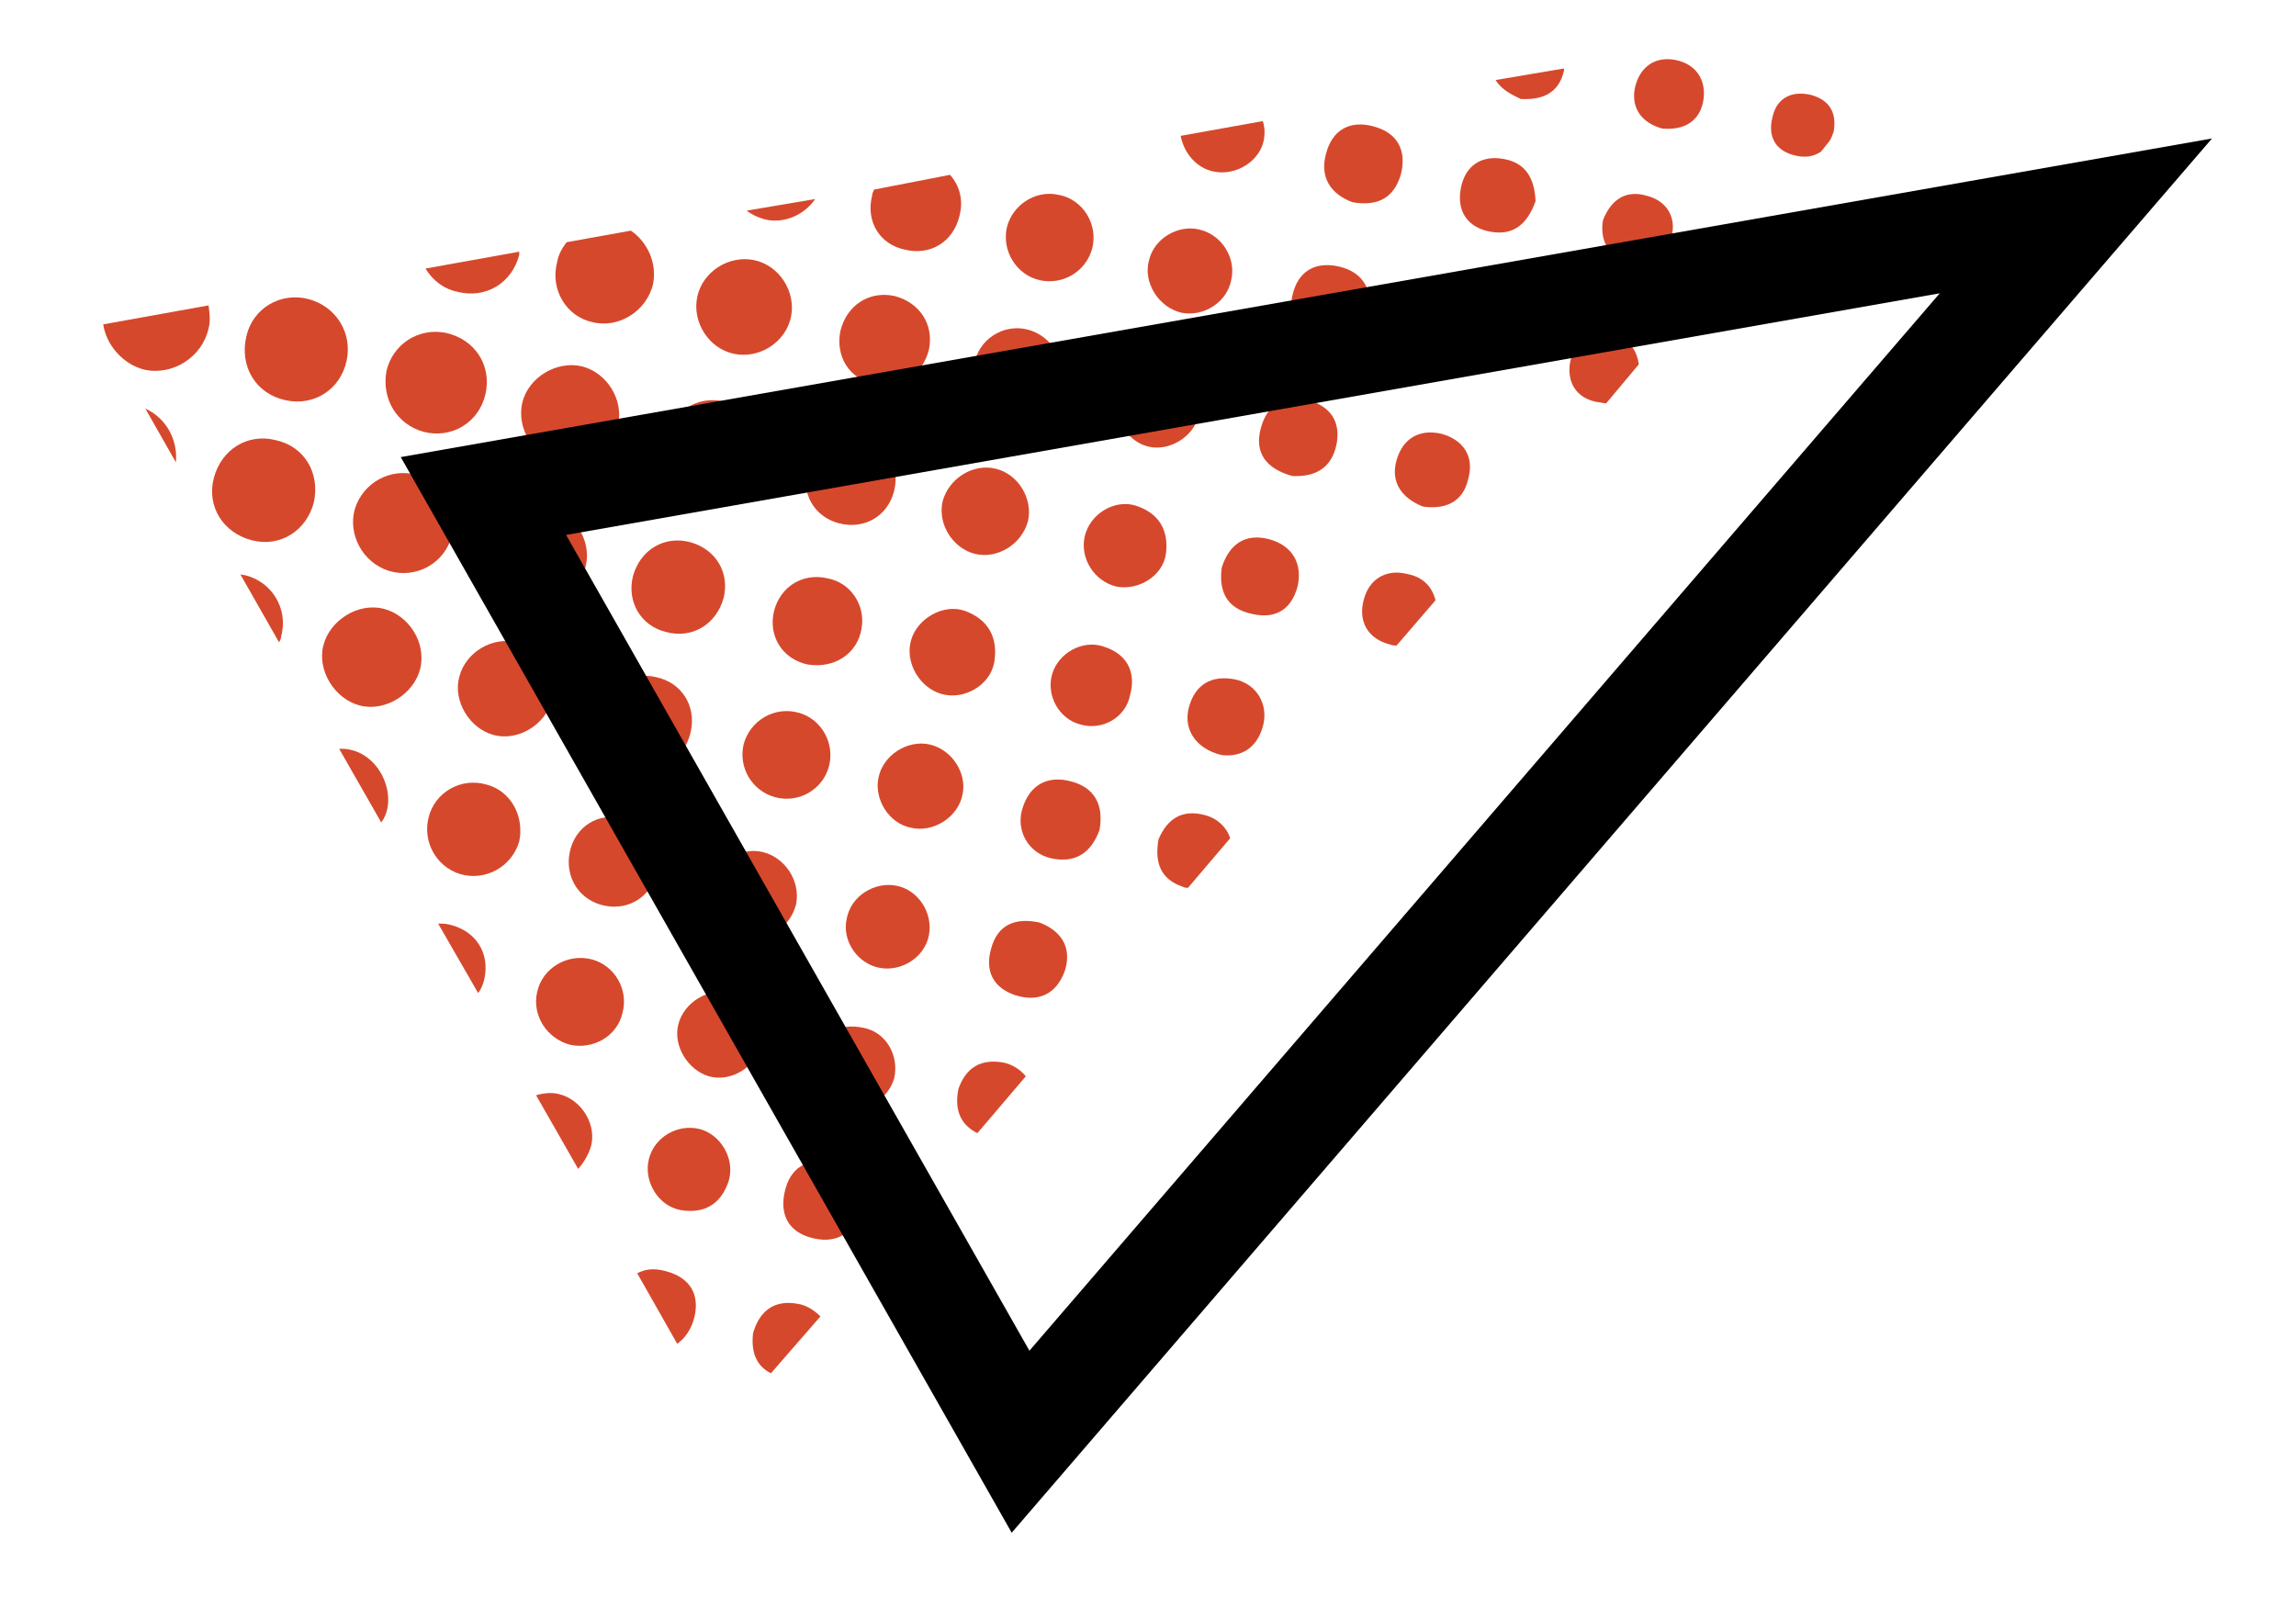 <?xml version="1.0" encoding="utf-8"?>
<!-- Generator: Adobe Illustrator 25.0.0, SVG Export Plug-In . SVG Version: 6.00 Build 0)  -->
<svg version="1.1" id="圖層_1" xmlns="http://www.w3.org/2000/svg" xmlns:xlink="http://www.w3.org/1999/xlink" x="0px" y="0px"
	 viewBox="0 0 218 153.7" style="enable-background:new 0 0 218 153.7;" xml:space="preserve">
<style type="text/css">
	.st0{fill:none;}
	.st1{fill:#D6482C;}
	.st2{fill:none;stroke:#000000;stroke-width:10;}
</style>
<g>
	<path class="st0" d="M170.6,14.9c-2-0.4-2.8-1.8-2.3-3.7c0.5-1.8,1.8-2.5,3.6-2.1c1.8,0.4,2.5,1.8,2.2,3.6
		c-0.1,0.4-0.3,0.7-0.4,0.9L185.4,0l-36.8,6.5c0,0.1,0,0.1,0,0.2c-0.5,2.1-2.2,2.8-4.1,2.7c-1.1-0.4-1.9-1-2.4-1.7L120,11.5
		c0.2,0.6,0.2,1.2,0.1,1.8c-0.5,2.1-2.7,3.5-4.7,3c-1.6-0.3-2.9-1.8-3.1-3.5l-22,3.9c0.9,1,1.3,2.4,0.9,3.9
		c-0.6,2.4-2.7,3.7-5.2,3.2c-2.4-0.6-3.8-2.8-3.2-5.2c0.1-0.2,0.1-0.4,0.2-0.6l-5.6,1c-1.1,1.5-3.1,2.4-4.9,1.9
		c-0.6-0.1-1.1-0.4-1.6-0.8L59.8,22c1.6,1,2.6,3.1,2.1,5.1c-0.6,2.5-3.2,4.1-5.7,3.6c-2.5-0.6-4.1-3.2-3.5-5.7
		c0.2-0.7,0.5-1.3,0.9-1.9l-4.3,0.8c0,0.1,0,0.2,0,0.3c-0.7,2.7-3.2,4.2-5.9,3.5c-1.3-0.3-2.4-1.2-3-2.3L19.8,29
		c0.2,0.7,0.2,1.5,0,2.2c-0.6,2.7-3.4,4.4-6.1,3.9c-2.1-0.5-3.6-2.3-4-4.3l-0.5,0.1l4.5,7.9c1.9,0.9,3.1,2.9,2.9,5.1l6,10.6
		c0.1,0,0.3,0,0.4,0.1c2.7,0.7,4.2,3.2,3.5,5.9c-0.1,0.2-0.1,0.4-0.2,0.6l5.7,10c0.4,0,0.7,0,1.1,0.1c2.3,0.5,3.9,3.1,3.5,5.5
		c-0.1,0.5-0.3,1-0.6,1.4l5.5,9.6c0.4,0,0.8,0,1.1,0.1c2.4,0.6,3.8,2.7,3.2,5.1c-0.1,0.5-0.3,1-0.6,1.4l5.5,9.6
		c0.7-0.2,1.5-0.3,2.2-0.1c2.1,0.5,3.7,2.9,3,5c-0.3,0.9-0.7,1.6-1.3,2.1l5.7,10c0.7-0.4,1.6-0.5,2.7-0.2c2.3,0.6,3.3,2.2,2.7,4.5
		c-0.3,1.1-0.8,1.9-1.6,2.4l4.5,7.9l4.4-5.1c-1.4-0.7-1.9-2.1-1.7-3.8c0.7-2.1,2-3.2,4.2-2.8c0.9,0.1,1.6,0.6,2.1,1.2l15-17.4
		c-1.6-0.8-2.2-2.2-1.8-4.2c0.8-2,2.1-3,4.3-2.5c0.9,0.2,1.6,0.7,2.1,1.4l15.4-17.9c-0.2,0-0.3-0.1-0.5-0.1
		c-2.1-0.7-2.8-2.4-2.3-4.5c0.9-1.9,2.3-2.9,4.4-2.3c1.2,0.3,2.1,1.2,2.4,2.3l15.7-18.2c-0.2,0-0.4,0-0.6-0.1
		c-2.1-0.6-3.1-2.2-2.5-4.3c0.5-2,2.1-2.9,4.1-2.4c1.5,0.3,2.4,1.3,2.6,2.6l16.2-18.8c-0.2,0-0.4,0-0.7-0.1
		c-2.1-0.4-3.1-1.9-2.7-3.9c0.4-2,2-3,4-2.5c1.5,0.4,2.3,1.4,2.4,2.8l10.1-11.7c0.2-0.3,0.3-0.5,0.6-0.7l6.7-7.7
		C172.3,15,171.5,15.1,170.6,14.9z M109.1,24.7c0.5-2,2.8-3.4,4.8-2.9c2,0.5,3.4,2.7,3,4.8c-0.5,2-2.7,3.5-4.7,3.1
		C110,29.2,108.5,26.8,109.1,24.7z M95.6,21.7c0.5-2.2,2.7-3.6,4.9-3.1c2.3,0.5,3.8,2.9,3.2,5.1c-0.6,2.2-2.9,3.5-5,3
		C96.5,26.1,95.1,23.8,95.6,21.7z M92.6,34.5c0.4-2.3,2.8-3.8,5.1-3.3c2.2,0.5,3.6,2.8,3.1,5c-0.5,2.2-2.7,3.6-4.9,3.1
		C93.6,38.9,92.2,36.7,92.6,34.5z M89.5,47.7c0.5-2.1,2.8-3.6,5-3.1c2.2,0.5,3.6,2.8,3.1,5c-0.5,2.1-2.8,3.6-5,3.1
		C90.5,52.1,89,49.8,89.5,47.7z M79.8,31.4c0.5-2.4,2.7-3.8,5.1-3.3c2.4,0.5,3.8,2.7,3.3,5.1c-0.5,2.4-2.7,3.8-5.1,3.3
		C80.6,36,79.3,33.8,79.8,31.4z M76.7,44.5c0.6-2.2,2.8-3.5,5-3c2.4,0.5,3.8,2.7,3.2,5.1c-0.6,2.4-2.8,3.7-5.2,3.1
		C77.3,49.1,76,46.8,76.7,44.5z M76.8,63c-2.4-0.5-3.8-2.8-3.2-5.1c0.6-2.3,2.7-3.6,5-3.1c2.3,0.5,3.7,2.6,3.3,4.8
		C81.4,62.1,79.2,63.5,76.8,63z M78.7,72.8c-0.6,2.2-2.9,3.5-5.1,2.9c-2.2-0.6-3.5-2.8-3-5c0.6-2.3,3-3.7,5.3-3
		C78,68.3,79.3,70.6,78.7,72.8z M66.2,28.2c0.5-2.4,3.1-4,5.4-3.5c2.4,0.5,4,3.1,3.5,5.4c-0.5,2.3-3.1,4-5.4,3.5
		C67.3,33.1,65.7,30.6,66.2,28.2z M63.2,41.3c0.6-2.3,3-3.7,5.3-3.2c2.4,0.6,3.9,3,3.3,5.4c-0.6,2.4-3.1,3.9-5.5,3.3
		C64,46.2,62.5,43.7,63.2,41.3z M60.1,54.8c0.6-2.5,3-3.9,5.5-3.2c2.3,0.7,3.6,2.9,3.1,5.3c-0.6,2.5-3,3.9-5.5,3.2
		C60.8,59.4,59.5,57.1,60.1,54.8z M65.6,69.4c-0.5,2.4-2.6,3.8-5,3.4c-2.4-0.5-3.9-2.6-3.5-5c0.5-2.5,2.7-4,5.2-3.5
		C64.7,64.9,66.1,67,65.6,69.4z M49.6,38.2c0.6-2.4,3.3-4.1,5.7-3.4c2.3,0.6,3.9,3.2,3.4,5.5c-0.5,2.5-3.2,4.2-5.6,3.6
		C50.7,43.4,49,40.7,49.6,38.2z M46.5,51.5c0.6-2.4,3.4-4,5.8-3.3c2.3,0.7,3.8,3.3,3.2,5.6c-0.6,2.4-3.4,4-5.8,3.3
		C47.5,56.4,46,53.8,46.5,51.5z M52.5,66.5c-0.6,2.4-3.2,3.9-5.5,3.3c-2.4-0.6-3.9-3.2-3.3-5.5c0.6-2.3,3.2-3.9,5.5-3.3
		C51.5,61.6,53.1,64.2,52.5,66.5z M36.8,35.3c0.6-2.6,3-4.2,5.6-3.6c2.7,0.5,4.4,3.1,3.8,5.8c-0.6,2.7-3.2,4.3-5.9,3.6
		C37.7,40.3,36.2,37.9,36.8,35.3z M33.8,48.3c0.8-2.5,3.4-3.9,5.9-3.2c2.5,0.7,4,3.3,3.3,5.8c-0.7,2.6-3.5,4.1-6,3.3
		C34.4,53.4,33,50.7,33.8,48.3z M23.4,31.9c0.7-2.7,3.3-4.2,5.9-3.5c2.7,0.7,4.2,3.2,3.6,5.9c-0.6,2.7-3.1,4.3-5.8,3.7
		C24.3,37.4,22.7,34.8,23.4,31.9z M29.7,47.6c-0.7,2.7-3.1,4.2-5.9,3.6c-2.7-0.6-4.2-3.1-3.6-5.9c0.6-2.7,3.1-4.2,5.9-3.6
		C28.9,42.4,30.4,44.9,29.7,47.6z M39.9,63.5c-0.5,2.4-3.2,4.1-5.7,3.5c-2.4-0.6-4.1-3.2-3.5-5.7c0.6-2.4,3.2-4.1,5.7-3.5
		C38.8,58.4,40.5,61,39.9,63.5z M49.2,79.8c-0.7,2.4-3.1,3.8-5.6,3.1c-2.3-0.7-3.6-3-3-5.4c0.7-2.4,3.1-3.8,5.5-3.1
		C48.5,75.1,49.8,77.5,49.2,79.8z M59.1,96.2c-0.6,2.2-2.8,3.5-5,3c-2.2-0.5-3.6-2.8-3.1-5c0.5-2.3,2.9-3.7,5.2-3.1
		C58.4,91.7,59.7,94,59.1,96.2z M57.4,86c-2.4-0.5-3.8-2.7-3.3-5.1c0.5-2.4,2.7-3.8,5.1-3.2c2.3,0.5,3.6,2.6,3.2,4.9
		C61.9,85,59.8,86.5,57.4,86z M69.2,112.1c-0.7,2.2-2.3,3.2-4.6,2.8c-2.1-0.4-3.5-2.7-3-4.8c0.5-2.1,2.7-3.5,4.8-2.9
		C68.4,107.7,69.8,110,69.2,112.1z M72.3,99.2c-0.5,2.1-2.9,3.6-5,3c-2-0.6-3.4-2.8-2.9-4.9c0.5-2.1,2.9-3.6,5-3
		C71.5,94.9,72.8,97.1,72.3,99.2z M70.7,89c-2.2-0.5-3.7-2.7-3.2-4.9c0.5-2.2,2.7-3.7,4.9-3.2c2.2,0.4,3.7,2.7,3.2,4.9
		C75.1,88,72.9,89.5,70.7,89z M81.8,114.8c-0.7,2.2-2.1,3.3-4.5,2.8c-2.3-0.5-3.3-2.1-2.8-4.4c0.5-2.3,2.1-3.3,4.4-2.8
		C81.2,110.9,82,112.5,81.8,114.8z M84.8,102.3c-0.6,2-2.6,3.2-4.6,2.7c-2.1-0.5-3.4-2.7-2.8-4.8c0.7-2.2,2.3-3.1,4.5-2.7
		C84.1,98,85.4,100.2,84.8,102.3z M88.2,88.8c-0.4,2.1-2.7,3.5-4.7,3.1c-2.1-0.4-3.5-2.7-3.1-4.7c0.4-2.1,2.7-3.5,4.7-3.1
		C87.2,84.5,88.6,86.7,88.2,88.8z M91.4,75.5c-0.4,2.1-2.8,3.7-4.9,3.2c-2-0.5-3.5-2.7-3.1-4.7c0.4-2.1,2.8-3.7,4.9-3.2
		C90.4,71.2,91.8,73.4,91.4,75.5z M89.3,65.9c-2.1-0.6-3.5-3-2.9-5.1c0.6-2.1,3.1-3.5,5.1-2.8c2.2,0.8,3.2,2.5,2.8,4.9
		C93.9,65.1,91.5,66.5,89.3,65.9z M101,92.2c-0.7,2.2-2.5,3-4.7,2.3c-2.1-0.7-2.9-2.3-2.3-4.4c0.6-2.3,2.3-3,4.6-2.5
		C100.8,88.4,101.8,90,101,92.2z M104.4,78.8c-0.8,2.2-2.3,3.2-4.6,2.7c-2.2-0.5-3.4-2.6-2.7-4.8c0.8-2.2,2.4-3.1,4.6-2.5
		C104,74.8,104.8,76.5,104.4,78.8z M107.4,66c-0.4,2.1-2.7,3.4-4.7,2.8c-2.1-0.6-3.3-2.8-2.7-4.8c0.6-2.1,2.8-3.4,4.9-2.6
		C107,62.1,107.9,63.8,107.4,66z M110.7,52.5c-0.3,2.1-2.6,3.5-4.7,3.1c-2.1-0.4-3.5-2.7-3-4.8c0.5-2.1,2.8-3.5,4.8-2.9
		C110,48.7,111,50.3,110.7,52.5z M109,42.4c-2-0.5-3.4-2.7-3-4.8c0.4-2,2.6-3.5,4.7-3.1c2.1,0.4,3.7,2.8,3.1,4.9
		C113.3,41.5,111.1,42.8,109,42.4z M119.9,69c-0.6,2.1-2.1,2.9-3.9,2.7c-2.5-0.6-3.7-2.5-3.1-4.6c0.6-2.1,2.1-3,4.3-2.6
		C119.3,64.9,120.5,66.9,119.9,69z M123.1,55.7c-0.6,2.1-2.1,3.1-4.3,2.6c-2.3-0.5-3.2-2.1-2.9-4.4c0.7-2.2,2.2-3.3,4.5-2.7
		C122.7,51.8,123.7,53.5,123.1,55.7z M126.9,42.3c-0.5,2.4-2.2,3.1-4.2,3c-2.4-0.8-3.5-2.2-3-4.5c0.6-2.3,2.2-3.2,4.5-2.7
		C126.4,38.6,127.3,40.1,126.9,42.3z M129.9,29.7c-0.5,2.3-2.1,3.1-4.4,2.9c-2.2-0.7-3.3-2.1-2.8-4.5c0.5-2.3,2.1-3.3,4.4-2.8
		C129.3,25.8,130.4,27.4,129.9,29.7z M128.4,19.1c-2.2-0.8-3.1-2.3-2.5-4.6c0.6-2.2,2.3-3.2,4.5-2.6c2.2,0.6,3.2,2.3,2.6,4.5
		C132.4,18.8,130.7,19.5,128.4,19.1z M139.4,45.5c-0.6,2.1-2.2,2.8-4.3,2.6c-2-0.8-3-2.2-2.5-4.4c0.6-2.1,2.2-3,4.3-2.5
		C139,41.8,140,43.4,139.4,45.5z M142.5,32.8c-0.8,2-2.2,3-4.4,2.5c-2.1-0.6-3-2.2-2.5-4.3c0.6-2.1,2.2-3,4.3-2.5
		C142,29,142.8,30.6,142.5,32.8z M141.5,22c-2.1-0.4-3.2-2-2.8-4.1c0.4-2.1,2-3.2,4.1-2.8c2.2,0.4,2.9,2,2.9,3.9
		C145,21.3,143.6,22.4,141.5,22z M158.6,22.5c-0.6,2-2.2,2.9-4.2,2.3c-1.9-0.6-2.5-2.1-2.3-3.9c0.8-2,2.2-3,4.2-2.3
		C158.3,19.1,159.2,20.7,158.6,22.5z M161.6,9.7c-0.4,1.9-1.8,2.7-3.9,2.5c-1.8-0.6-2.9-1.8-2.6-3.7c0.3-2.1,1.8-3.1,3.9-2.8
		C161.1,6.1,162.1,7.7,161.6,9.7z"/>
	<path class="st1" d="M13.7,35.1c2.7,0.6,5.5-1.2,6.1-3.9c0.2-0.7,0.1-1.5,0-2.2L9.8,30.8C10.1,32.8,11.7,34.6,13.7,35.1z"/>
	<path class="st1" d="M13.8,38.8l2.9,5.1C16.9,41.8,15.8,39.7,13.8,38.8z"/>
	<path class="st1" d="M27.1,38c2.7,0.6,5.2-1,5.8-3.7c0.6-2.7-1-5.2-3.6-5.9c-2.7-0.7-5.3,0.9-5.9,3.5C22.7,34.8,24.3,37.4,27.1,38z
		"/>
	<path class="st1" d="M23.2,54.6c-0.1,0-0.3,0-0.4-0.1l3.7,6.5c0.1-0.2,0.2-0.4,0.2-0.6C27.4,57.8,25.8,55.2,23.2,54.6z"/>
	<path class="st1" d="M26.2,41.8c-2.7-0.7-5.2,0.9-5.9,3.6c-0.7,2.7,0.9,5.2,3.6,5.9c2.7,0.7,5.2-0.9,5.9-3.6
		C30.4,44.9,28.9,42.4,26.2,41.8z"/>
	<path class="st1" d="M36.9,54.2c2.6,0.8,5.3-0.7,6-3.3c0.7-2.5-0.8-5.1-3.3-5.8c-2.5-0.7-5.1,0.7-5.9,3.2
		C33,50.7,34.4,53.4,36.9,54.2z"/>
	<path class="st1" d="M40.2,41c2.7,0.7,5.3-0.9,5.9-3.6c0.6-2.7-1-5.2-3.8-5.8c-2.6-0.5-5,1.1-5.6,3.6C36.2,37.9,37.7,40.3,40.2,41z
		"/>
	<path class="st1" d="M43.4,27.7c2.7,0.7,5.2-0.8,5.9-3.5c0-0.1,0-0.2,0-0.3l-8.9,1.6C41,26.5,42,27.4,43.4,27.7z"/>
	<path class="st1" d="M56.3,30.6c2.5,0.6,5.1-1.1,5.7-3.6c0.4-2-0.5-4-2.1-5.1l-6.1,1.1c-0.4,0.5-0.8,1.2-0.9,1.9
		C52.2,27.5,53.8,30.1,56.3,30.6z"/>
	<path class="st1" d="M36.4,57.8c-2.4-0.6-5.1,1.1-5.7,3.5c-0.6,2.4,1.1,5.1,3.5,5.7c2.4,0.6,5.1-1.1,5.7-3.5
		C40.5,61,38.8,58.4,36.4,57.8z"/>
	<path class="st1" d="M53.1,43.9c2.5,0.6,5.1-1.2,5.6-3.6c0.5-2.4-1.1-4.9-3.4-5.5c-2.4-0.6-5.1,1-5.7,3.4
		C49,40.7,50.7,43.4,53.1,43.9z"/>
	<path class="st1" d="M49.8,57.1c2.4,0.7,5.2-0.9,5.8-3.3c0.6-2.3-0.9-4.9-3.2-5.6c-2.4-0.7-5.2,0.9-5.8,3.3
		C46,53.8,47.5,56.4,49.8,57.1z"/>
	<path class="st1" d="M33.3,71.2c-0.4-0.1-0.7-0.1-1.1-0.1l4,7c0.3-0.4,0.5-0.9,0.6-1.4C37.2,74.3,35.6,71.7,33.3,71.2z"/>
	<path class="st1" d="M77.4,18.9l-6.5,1.1c0.5,0.4,1,0.6,1.6,0.8C74.3,21.3,76.3,20.5,77.4,18.9z"/>
	<path class="st1" d="M69.7,33.6c2.4,0.5,4.9-1.1,5.4-3.5c0.5-2.4-1.1-4.9-3.5-5.4c-2.4-0.5-4.9,1.1-5.4,3.5
		C65.7,30.6,67.3,33.1,69.7,33.6z"/>
	<path class="st1" d="M66.4,46.8c2.4,0.6,4.9-0.9,5.5-3.3c0.6-2.4-0.9-4.9-3.3-5.4c-2.3-0.5-4.7,0.9-5.3,3.2
		C62.5,43.7,64,46.2,66.4,46.8z"/>
	<path class="st1" d="M43.6,64.3c-0.6,2.3,1,4.9,3.3,5.5c2.3,0.6,4.9-1,5.5-3.3c0.6-2.3-0.9-4.9-3.3-5.5
		C46.8,60.4,44.2,61.9,43.6,64.3z"/>
	<path class="st1" d="M63.2,60c2.5,0.7,4.8-0.7,5.5-3.2c0.6-2.4-0.7-4.6-3.1-5.3c-2.5-0.7-4.8,0.7-5.5,3.2
		C59.5,57.1,60.8,59.4,63.2,60z"/>
	<path class="st1" d="M46.2,74.5c-2.4-0.7-4.9,0.7-5.5,3.1c-0.6,2.3,0.7,4.7,3,5.4c2.4,0.7,4.9-0.7,5.6-3.1
		C49.8,77.5,48.5,75.1,46.2,74.5z"/>
	<path class="st1" d="M42.7,87.8c-0.4-0.1-0.8-0.1-1.1-0.1l3.8,6.6c0.3-0.4,0.5-0.9,0.6-1.4C46.5,90.5,45.2,88.4,42.7,87.8z"/>
	<path class="st1" d="M59.2,77.7c-2.4-0.6-4.6,0.8-5.1,3.2c-0.5,2.4,0.9,4.6,3.3,5.1c2.4,0.5,4.6-1,5-3.4
		C62.8,80.3,61.5,78.2,59.2,77.7z"/>
	<path class="st1" d="M85.9,23.7c2.4,0.6,4.6-0.7,5.2-3.2c0.4-1.5,0-2.9-0.9-3.9L83,18c-0.1,0.2-0.2,0.4-0.2,0.6
		C82.2,21,83.5,23.2,85.9,23.7z"/>
	<path class="st1" d="M57.1,67.8c-0.4,2.4,1,4.5,3.5,5c2.4,0.5,4.5-0.9,5-3.4c0.5-2.4-0.9-4.6-3.3-5.1
		C59.8,63.7,57.6,65.2,57.1,67.8z"/>
	<path class="st1" d="M83.1,36.5c2.4,0.5,4.5-0.9,5.1-3.3c0.5-2.4-0.9-4.5-3.3-5.1c-2.4-0.5-4.5,0.9-5.1,3.3
		C79.3,33.8,80.6,36,83.1,36.5z"/>
	<path class="st1" d="M79.7,49.7c2.4,0.6,4.6-0.7,5.2-3.1c0.6-2.4-0.8-4.6-3.2-5.1c-2.3-0.5-4.4,0.7-5,3
		C76,46.8,77.3,49.1,79.7,49.7z"/>
	<path class="st1" d="M81.8,59.7c0.4-2.2-1-4.4-3.3-4.8c-2.3-0.5-4.4,0.8-5,3.1c-0.6,2.4,0.8,4.6,3.2,5.1
		C79.2,63.5,81.4,62.1,81.8,59.7z"/>
	<path class="st1" d="M56.2,91.1c-2.3-0.6-4.7,0.8-5.2,3.1c-0.5,2.2,0.9,4.4,3.1,5c2.2,0.5,4.5-0.8,5-3C59.7,94,58.4,91.7,56.2,91.1
		z"/>
	<path class="st1" d="M75.9,67.7c-2.3-0.7-4.7,0.7-5.3,3c-0.5,2.2,0.8,4.4,3,5c2.2,0.6,4.5-0.7,5.1-2.9C79.3,70.6,78,68.3,75.9,67.7
		z"/>
	<path class="st1" d="M98.7,26.6c2.2,0.5,4.4-0.8,5-3c0.6-2.3-0.9-4.7-3.2-5.1c-2.2-0.5-4.4,1-4.9,3.1
		C95.1,23.8,96.5,26.1,98.7,26.6z"/>
	<path class="st1" d="M95.8,39.4c2.2,0.4,4.4-1,4.9-3.1c0.5-2.2-0.9-4.4-3.1-5c-2.3-0.6-4.7,0.9-5.1,3.3
		C92.2,36.7,93.6,38.9,95.8,39.4z"/>
	<path class="st1" d="M92.6,52.6c2.1,0.5,4.4-0.9,5-3.1c0.5-2.1-0.9-4.5-3.1-5c-2.1-0.5-4.4,0.9-5,3.1C89,49.8,90.5,52.1,92.6,52.6z
		"/>
	<path class="st1" d="M91.6,58c-2-0.7-4.5,0.7-5.1,2.8c-0.6,2.1,0.8,4.5,2.9,5.1c2.1,0.6,4.6-0.8,5-3C94.8,60.5,93.8,58.8,91.6,58z"
		/>
	<path class="st1" d="M88.3,70.7c-2.1-0.5-4.5,1-4.9,3.2c-0.4,2,1,4.3,3.1,4.7c2.1,0.5,4.5-1,4.9-3.2C91.8,73.4,90.4,71.2,88.3,70.7
		z"/>
	<path class="st1" d="M72.4,80.9c-2.2-0.5-4.4,1-4.9,3.2c-0.5,2.2,1,4.4,3.2,4.9c2.2,0.5,4.4-1,4.9-3.2C76,83.6,74.5,81.4,72.4,80.9
		z"/>
	<path class="st1" d="M69.4,94.3c-2.1-0.6-4.5,0.9-5,3c-0.5,2,0.9,4.3,2.9,4.9c2.1,0.6,4.5-0.9,5-3C72.8,97.1,71.5,94.9,69.4,94.3z"
		/>
	<path class="st1" d="M56.1,108.9c0.6-2.1-0.9-4.5-3-5c-0.7-0.2-1.5-0.1-2.2,0.1l4,7C55.4,110.4,55.8,109.8,56.1,108.9z"/>
	<path class="st1" d="M110.7,34.5c-2.1-0.4-4.3,1.1-4.7,3.1c-0.4,2,1,4.3,3,4.8c2,0.5,4.3-0.9,4.8-2.9
		C114.4,37.3,112.9,34.9,110.7,34.5z"/>
	<path class="st1" d="M112.2,29.7c2.1,0.4,4.3-1,4.7-3.1c0.5-2.1-0.9-4.3-3-4.8c-2-0.5-4.3,0.8-4.8,2.9
		C108.5,26.8,110,29.2,112.2,29.7z"/>
	<path class="st1" d="M115.3,16.3c2.1,0.4,4.3-1,4.7-3c0.1-0.6,0.1-1.2-0.1-1.8l-7.8,1.4C112.4,14.5,113.6,16,115.3,16.3z"/>
	<path class="st1" d="M66.4,107.2c-2.1-0.5-4.3,0.8-4.8,2.9c-0.5,2.1,0.9,4.4,3,4.8c2.3,0.4,3.9-0.6,4.6-2.8
		C69.8,110,68.4,107.7,66.4,107.2z"/>
	<path class="st1" d="M107.8,48c-2-0.6-4.3,0.8-4.8,2.9c-0.5,2.1,0.9,4.3,3,4.8c2.1,0.4,4.4-1,4.7-3.1C111,50.3,110,48.7,107.8,48z"
		/>
	<path class="st1" d="M104.8,61.4c-2-0.7-4.3,0.6-4.9,2.6c-0.6,2.1,0.7,4.3,2.7,4.8c2.1,0.6,4.3-0.7,4.7-2.8
		C107.9,63.8,107,62.1,104.8,61.4z"/>
	<path class="st1" d="M85.1,84.1c-2.1-0.4-4.3,1-4.7,3.1c-0.5,2.1,1,4.3,3.1,4.7c2.1,0.4,4.3-1,4.7-3.1
		C88.6,86.7,87.2,84.5,85.1,84.1z"/>
	<path class="st1" d="M101.7,74.2c-2.2-0.6-3.9,0.3-4.6,2.5c-0.7,2.1,0.5,4.3,2.7,4.8c2.3,0.5,3.8-0.5,4.6-2.7
		C104.8,76.5,104,74.8,101.7,74.2z"/>
	<path class="st1" d="M82,97.6c-2.3-0.5-3.9,0.5-4.5,2.7c-0.7,2.1,0.7,4.3,2.8,4.8c2,0.5,4-0.7,4.6-2.7C85.4,100.2,84.1,98,82,97.6z
		"/>
	<path class="st1" d="M65.9,125.2c0.6-2.3-0.4-3.9-2.7-4.5c-1.1-0.3-1.9-0.2-2.7,0.2l3.8,6.7C65,127.1,65.6,126.3,65.9,125.2z"/>
	<path class="st1" d="M75.7,123.8c-2.2-0.4-3.6,0.7-4.2,2.8c-0.2,1.8,0.3,3.1,1.7,3.8l4.7-5.4C77.3,124.4,76.5,123.9,75.7,123.8z"/>
	<path class="st1" d="M78.9,110.4c-2.3-0.5-3.9,0.5-4.4,2.8c-0.5,2.3,0.5,3.9,2.8,4.4c2.3,0.5,3.8-0.6,4.5-2.8
		C82,112.5,81.2,110.9,78.9,110.4z"/>
	<path class="st1" d="M95.3,100.9c-2.2-0.4-3.6,0.5-4.3,2.5c-0.4,2,0.2,3.4,1.8,4.2l4.6-5.4C96.9,101.6,96.2,101.1,95.3,100.9z"/>
	<path class="st1" d="M98.7,87.6c-2.3-0.5-4,0.2-4.6,2.5c-0.6,2.1,0.2,3.7,2.3,4.4c2.2,0.7,3.9-0.1,4.7-2.3
		C101.8,90,100.8,88.4,98.7,87.6z"/>
	<path class="st1" d="M114.4,77.4c-2.2-0.6-3.6,0.4-4.4,2.3c-0.4,2.2,0.2,3.8,2.3,4.5c0.2,0.1,0.3,0.1,0.5,0.1l4-4.7
		C116.5,78.6,115.6,77.7,114.4,77.4z"/>
	<path class="st1" d="M117.2,64.5c-2.2-0.4-3.7,0.5-4.3,2.6c-0.6,2.1,0.6,4,3.1,4.6c1.8,0.2,3.3-0.6,3.9-2.7
		C120.5,66.9,119.3,64.9,117.2,64.5z"/>
	<path class="st1" d="M120.5,51.2c-2.3-0.6-3.8,0.5-4.5,2.7c-0.3,2.3,0.5,3.9,2.9,4.4c2.2,0.5,3.7-0.4,4.3-2.6
		C123.7,53.5,122.7,51.8,120.5,51.2z"/>
	<path class="st1" d="M124.2,38c-2.3-0.6-3.9,0.4-4.5,2.7c-0.6,2.3,0.5,3.8,3,4.5c2,0.1,3.7-0.6,4.2-3
		C127.3,40.1,126.4,38.6,124.2,38z"/>
	<path class="st1" d="M127.1,25.3c-2.3-0.5-3.9,0.5-4.4,2.8c-0.5,2.3,0.6,3.8,2.8,4.5c2.3,0.3,3.9-0.6,4.4-2.9
		C130.4,27.4,129.3,25.8,127.1,25.3z"/>
	<path class="st1" d="M130.4,12c-2.2-0.6-3.9,0.3-4.5,2.6c-0.6,2.2,0.4,3.8,2.5,4.6c2.3,0.4,3.9-0.3,4.6-2.6
		C133.6,14.3,132.7,12.6,130.4,12z"/>
	<path class="st1" d="M136.9,41.2c-2.1-0.5-3.7,0.4-4.3,2.5c-0.6,2.1,0.5,3.6,2.5,4.4c2.1,0.3,3.8-0.4,4.3-2.6
		C140,43.4,139,41.8,136.9,41.2z"/>
	<path class="st1" d="M133.6,54.5c-2-0.5-3.6,0.5-4.1,2.4c-0.6,2.1,0.4,3.8,2.5,4.3c0.2,0.1,0.4,0.1,0.6,0.1l3.7-4.3
		C136,55.8,135.2,54.8,133.6,54.5z"/>
	<path class="st1" d="M139.9,28.5c-2.1-0.5-3.7,0.4-4.3,2.5c-0.5,2.1,0.4,3.7,2.5,4.3c2.1,0.6,3.6-0.5,4.4-2.5
		C142.8,30.6,142,29,139.9,28.5z"/>
	<path class="st1" d="M142.8,15.1c-2.1-0.4-3.7,0.6-4.1,2.8c-0.4,2.1,0.6,3.7,2.8,4.1s3.5-0.7,4.3-2.9
		C145.7,17.1,145,15.5,142.8,15.1z"/>
	<path class="st1" d="M144.4,9.4c2,0.1,3.6-0.5,4.1-2.7c0-0.1,0-0.1,0-0.2L142,7.6C142.5,8.4,143.3,8.9,144.4,9.4z"/>
	<path class="st1" d="M159.1,5.7c-2-0.4-3.5,0.7-3.9,2.8c-0.3,1.9,0.8,3.2,2.6,3.7c2,0.2,3.5-0.6,3.9-2.5
		C162.1,7.7,161.1,6.1,159.1,5.7z"/>
	<path class="st1" d="M156.4,18.6c-2-0.6-3.4,0.3-4.2,2.3c-0.3,1.8,0.4,3.4,2.3,3.9c2,0.6,3.6-0.3,4.2-2.3
		C159.2,20.7,158.3,19.1,156.4,18.6z"/>
	<path class="st1" d="M153.1,31.8c-2-0.5-3.6,0.5-4,2.5c-0.4,2,0.6,3.6,2.7,3.9c0.2,0,0.4,0.1,0.7,0.1l3.1-3.7
		C155.4,33.2,154.7,32.2,153.1,31.8z"/>
	<path class="st1" d="M165.7,22.9l0.6-0.7C166,22.4,165.9,22.6,165.7,22.9z"/>
	<path class="st1" d="M171.9,9c-1.8-0.4-3.2,0.3-3.6,2.1c-0.5,1.9,0.3,3.3,2.3,3.7c1,0.2,1.7,0,2.3-0.4l0.8-1
		c0.2-0.3,0.3-0.6,0.4-0.9C174.4,10.8,173.8,9.5,171.9,9z"/>
</g>
<path class="st2" d="M197.1,20.5L96.9,136.9l-51-89.8L197.1,20.5z"/>
</svg>
